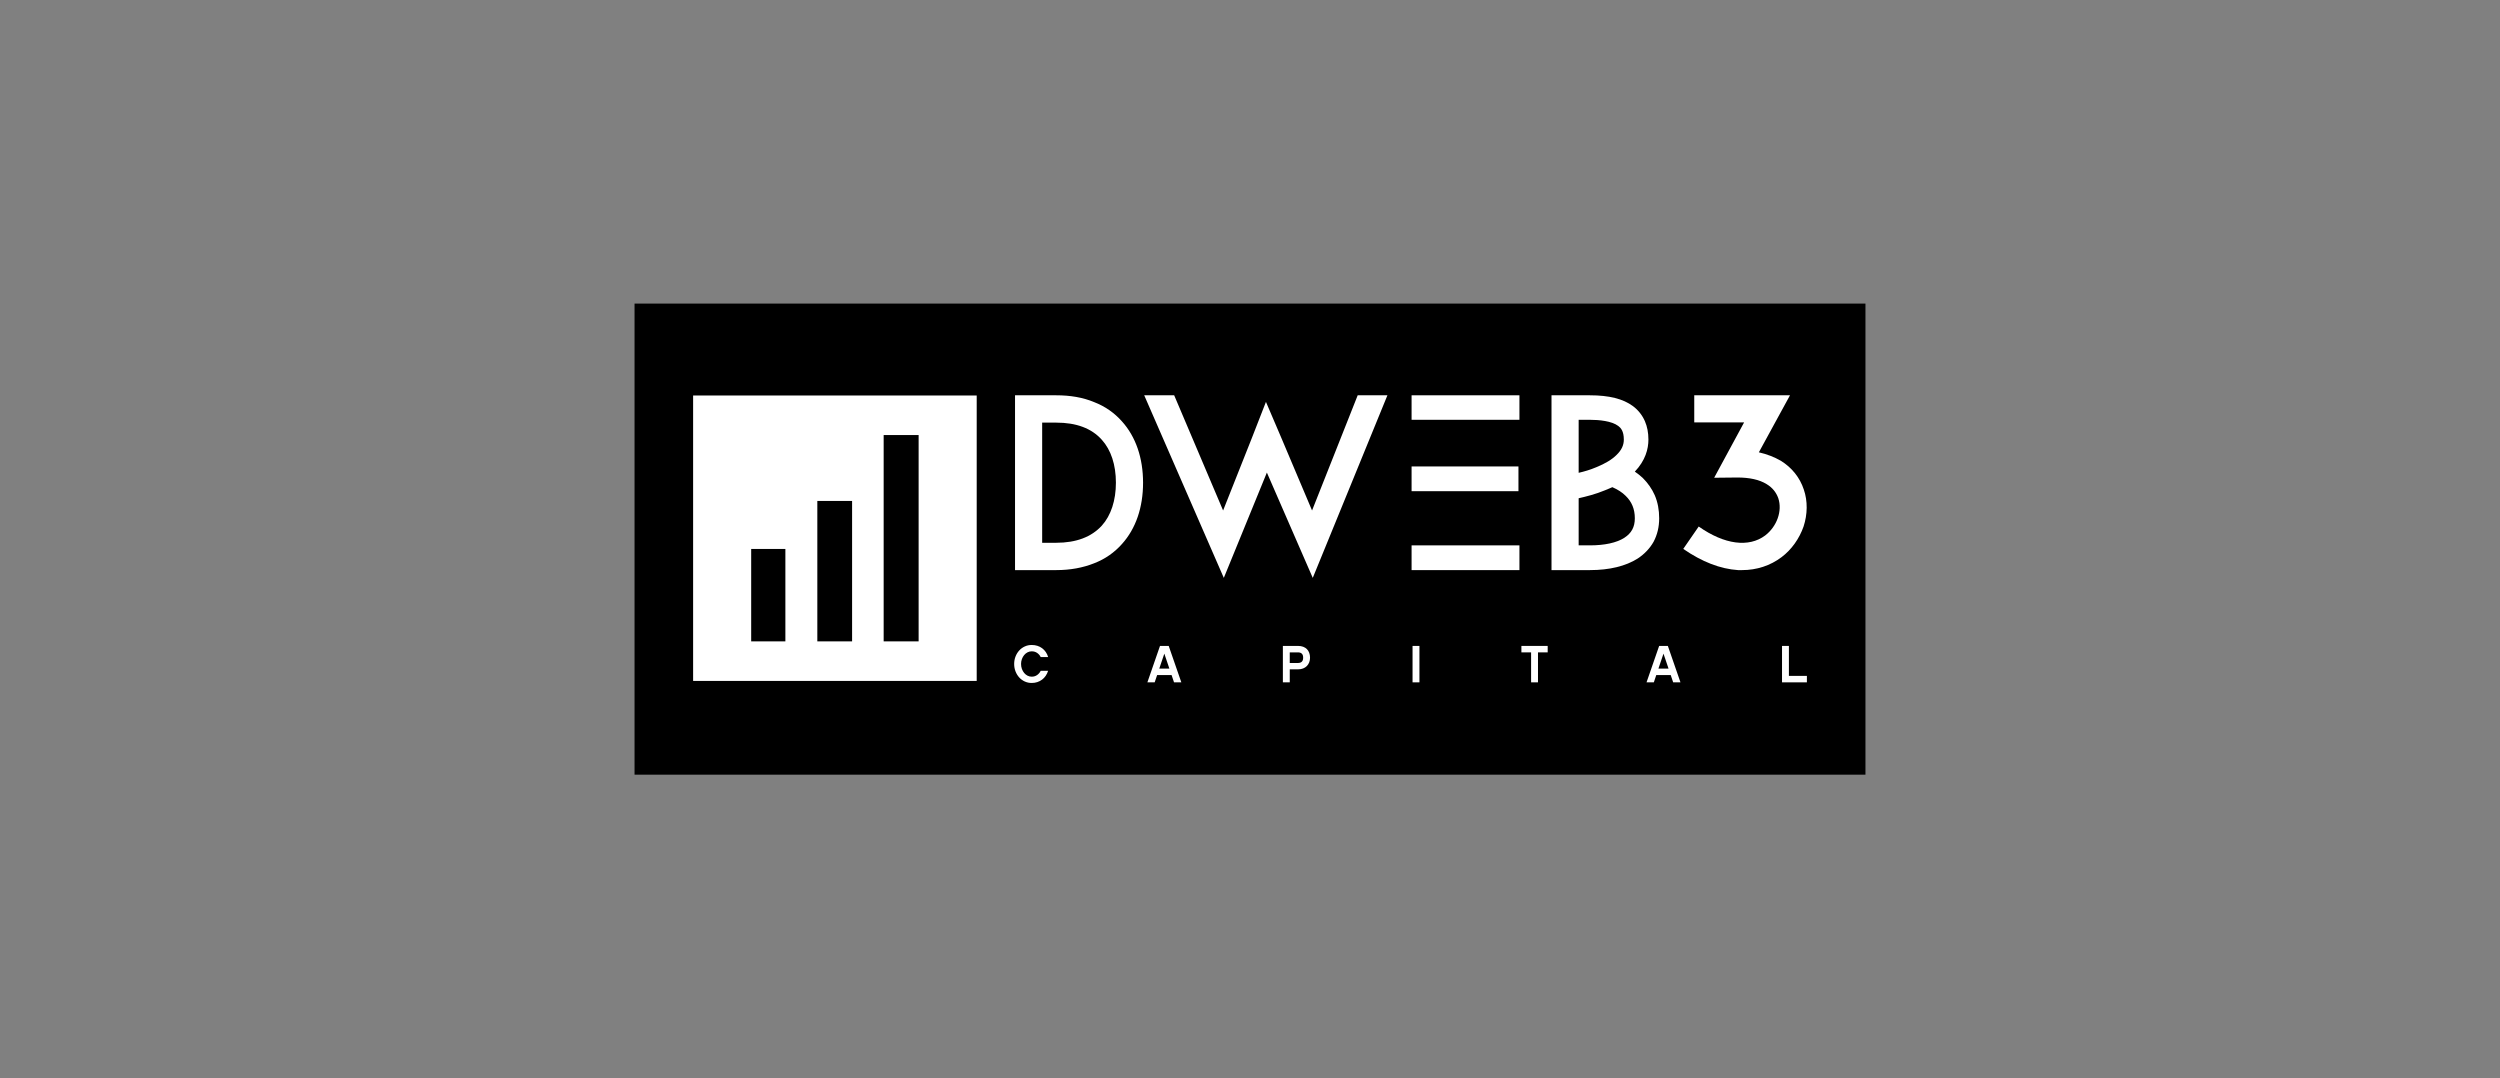<svg width="262" height="113" viewBox="0 0 262 113" fill="none" xmlns="http://www.w3.org/2000/svg">
<rect x="0" y="0" width="262" height="113" fill="#808080" stroke="none"/>
<path d="M195.5 31.816H66.5V81.185H195.5V31.816Z" fill="black"/>
<path d="M109.843 70.3C109.78 70.494 109.696 70.671 109.589 70.827C109.481 70.985 109.353 71.119 109.206 71.228C109.059 71.338 108.893 71.423 108.711 71.484C108.529 71.545 108.333 71.575 108.121 71.575C107.862 71.575 107.621 71.523 107.397 71.421C107.173 71.318 106.978 71.177 106.815 70.998C106.651 70.818 106.521 70.607 106.427 70.365C106.332 70.124 106.285 69.864 106.285 69.584C106.285 69.306 106.332 69.045 106.427 68.803C106.521 68.56 106.651 68.35 106.815 68.171C106.979 67.991 107.173 67.85 107.397 67.748C107.62 67.645 107.862 67.594 108.121 67.594C108.336 67.594 108.536 67.623 108.72 67.682C108.904 67.741 109.069 67.825 109.217 67.935C109.365 68.045 109.492 68.179 109.6 68.336C109.708 68.494 109.791 68.67 109.848 68.864H109.067C108.983 68.688 108.859 68.543 108.696 68.429C108.532 68.315 108.341 68.259 108.122 68.259C107.965 68.259 107.82 68.294 107.685 68.364C107.55 68.433 107.433 68.529 107.332 68.65C107.232 68.77 107.153 68.912 107.094 69.073C107.036 69.234 107.007 69.404 107.007 69.584C107.007 69.768 107.036 69.94 107.094 70.101C107.153 70.263 107.232 70.403 107.332 70.525C107.433 70.646 107.55 70.742 107.685 70.811C107.82 70.881 107.965 70.916 108.122 70.916C108.34 70.916 108.532 70.857 108.696 70.74C108.86 70.623 108.984 70.476 109.067 70.3H109.843Z" fill="white"/>
<path d="M121.268 70.745L121.011 71.509H120.246L121.568 67.692H122.48L123.803 71.509H123.038L122.781 70.745H121.268ZM122.021 68.501L121.492 70.069H122.551L122.021 68.501Z" fill="white"/>
<path d="M137.292 68.924C137.292 69.1 137.262 69.264 137.205 69.414C137.146 69.564 137.063 69.693 136.956 69.802C136.849 69.91 136.718 69.994 136.565 70.054C136.412 70.115 136.243 70.145 136.057 70.145H135.167V71.509H134.445V67.692H136.04C136.237 67.692 136.413 67.722 136.57 67.78C136.727 67.839 136.858 67.921 136.964 68.027C137.07 68.133 137.151 68.263 137.207 68.415C137.263 68.568 137.292 68.737 137.292 68.924ZM135.166 68.369V69.48H136.035C136.202 69.48 136.333 69.437 136.428 69.348C136.523 69.26 136.57 69.119 136.57 68.924C136.57 68.73 136.523 68.589 136.428 68.501C136.334 68.413 136.203 68.369 136.035 68.369H135.166Z" fill="white"/>
<path d="M148.757 71.51H148.035V67.693H148.757V71.51Z" fill="white"/>
<path d="M161.181 68.369V71.51H160.459V68.369H159.443V67.692H162.197V68.369H161.181Z" fill="white"/>
<path d="M173.578 70.745L173.322 71.509H172.557L173.879 67.692H174.791L176.113 71.509H175.348L175.091 70.745H173.578ZM174.333 68.501L173.803 70.069H174.863L174.333 68.501Z" fill="white"/>
<path d="M187.477 70.833H189.362V71.51H186.756V67.693H187.477V70.833Z" fill="white"/>
<path d="M119.793 50.587C119.793 53.18 119.033 55.401 117.586 57.007C116.801 57.895 115.82 58.587 114.666 59.031C113.489 59.501 112.164 59.747 110.693 59.747H107.332H106.375V41.427H109.22H110.693C112.165 41.427 113.489 41.649 114.666 42.142C115.82 42.587 116.801 43.278 117.586 44.167C119.032 45.773 119.793 47.995 119.793 50.587ZM116.947 50.587C116.947 48.711 116.432 47.155 115.475 46.093C114.395 44.883 112.801 44.291 110.692 44.291H109.219V56.883H110.692C112.801 56.883 114.395 56.266 115.475 55.081C116.432 54.019 116.947 52.438 116.947 50.587Z" fill="white"/>
<path d="M137.577 60.562L132.769 49.525L128.255 60.562L119.914 41.427H123.054L128.181 53.5L131.198 45.895L132.671 42.118L134.265 45.846L137.503 53.5L142.286 41.427H145.402L137.577 60.562Z" fill="white"/>
<path d="M173.882 54.315C173.882 55.228 173.685 56.043 173.293 56.784C172.901 57.475 172.337 58.069 171.626 58.537C170.374 59.327 168.682 59.747 166.622 59.747H165.002H162.598V41.427H165.443H166.621C168.632 41.427 170.104 41.797 171.135 42.563C171.699 42.983 172.116 43.526 172.386 44.142C172.632 44.71 172.754 45.352 172.754 46.068C172.754 47.056 172.435 48.266 171.331 49.426C171.626 49.624 171.895 49.846 172.165 50.093C172.704 50.635 173.122 51.228 173.416 51.895C173.735 52.636 173.882 53.451 173.882 54.315ZM165.443 43.994V49.55C166.007 49.426 166.67 49.229 167.307 48.958C168.215 48.587 168.926 48.168 169.417 47.674C169.932 47.18 170.177 46.661 170.177 46.069C170.177 45.18 169.858 44.834 169.589 44.637C168.902 44.119 167.577 43.995 166.621 43.995H165.443V43.994ZM171.33 54.315C171.33 53.352 171.011 52.587 170.374 51.969C170.005 51.598 169.54 51.303 168.975 51.056C168.729 51.154 168.484 51.278 168.215 51.377C167.209 51.797 166.203 52.043 165.443 52.216V57.154H166.621C168.166 57.154 169.417 56.882 170.226 56.364C170.986 55.871 171.33 55.229 171.33 54.315Z" fill="white"/>
<path d="M182.146 59.747C180.282 59.623 178.369 58.883 176.406 57.525L178.025 55.179C180.723 57.08 183.275 57.401 184.991 56.117C186.218 55.179 186.807 53.55 186.366 52.216C186.145 51.599 185.753 51.105 185.139 50.734C184.379 50.265 183.348 50.043 182.072 50.043L179.644 50.068L182.784 44.266H177.558V41.427H187.591L184.329 47.402C185.187 47.599 185.947 47.896 186.635 48.291C187.788 49.006 188.622 50.043 189.039 51.303C189.456 52.513 189.432 53.896 189.014 55.179C188.572 56.438 187.763 57.599 186.708 58.389C185.531 59.278 184.108 59.747 182.563 59.747C182.416 59.747 182.269 59.747 182.146 59.747Z" fill="white"/>
<path d="M159.237 41.427H147.934V43.994H159.237V41.427Z" fill="white"/>
<path d="M159.134 48.884H147.934V51.477H159.134V48.884Z" fill="white"/>
<path d="M159.237 57.155H147.934V59.748H159.237V57.155Z" fill="white"/>
<path d="M72.639 41.448V71.361H102.358V41.448H72.639ZM82.308 67.216H78.724V57.53H82.308V67.216ZM89.3 67.216H85.656V52.499H89.3V67.216ZM96.272 67.216H92.607V45.593H96.272V67.216Z" fill="white"/>
</svg>
